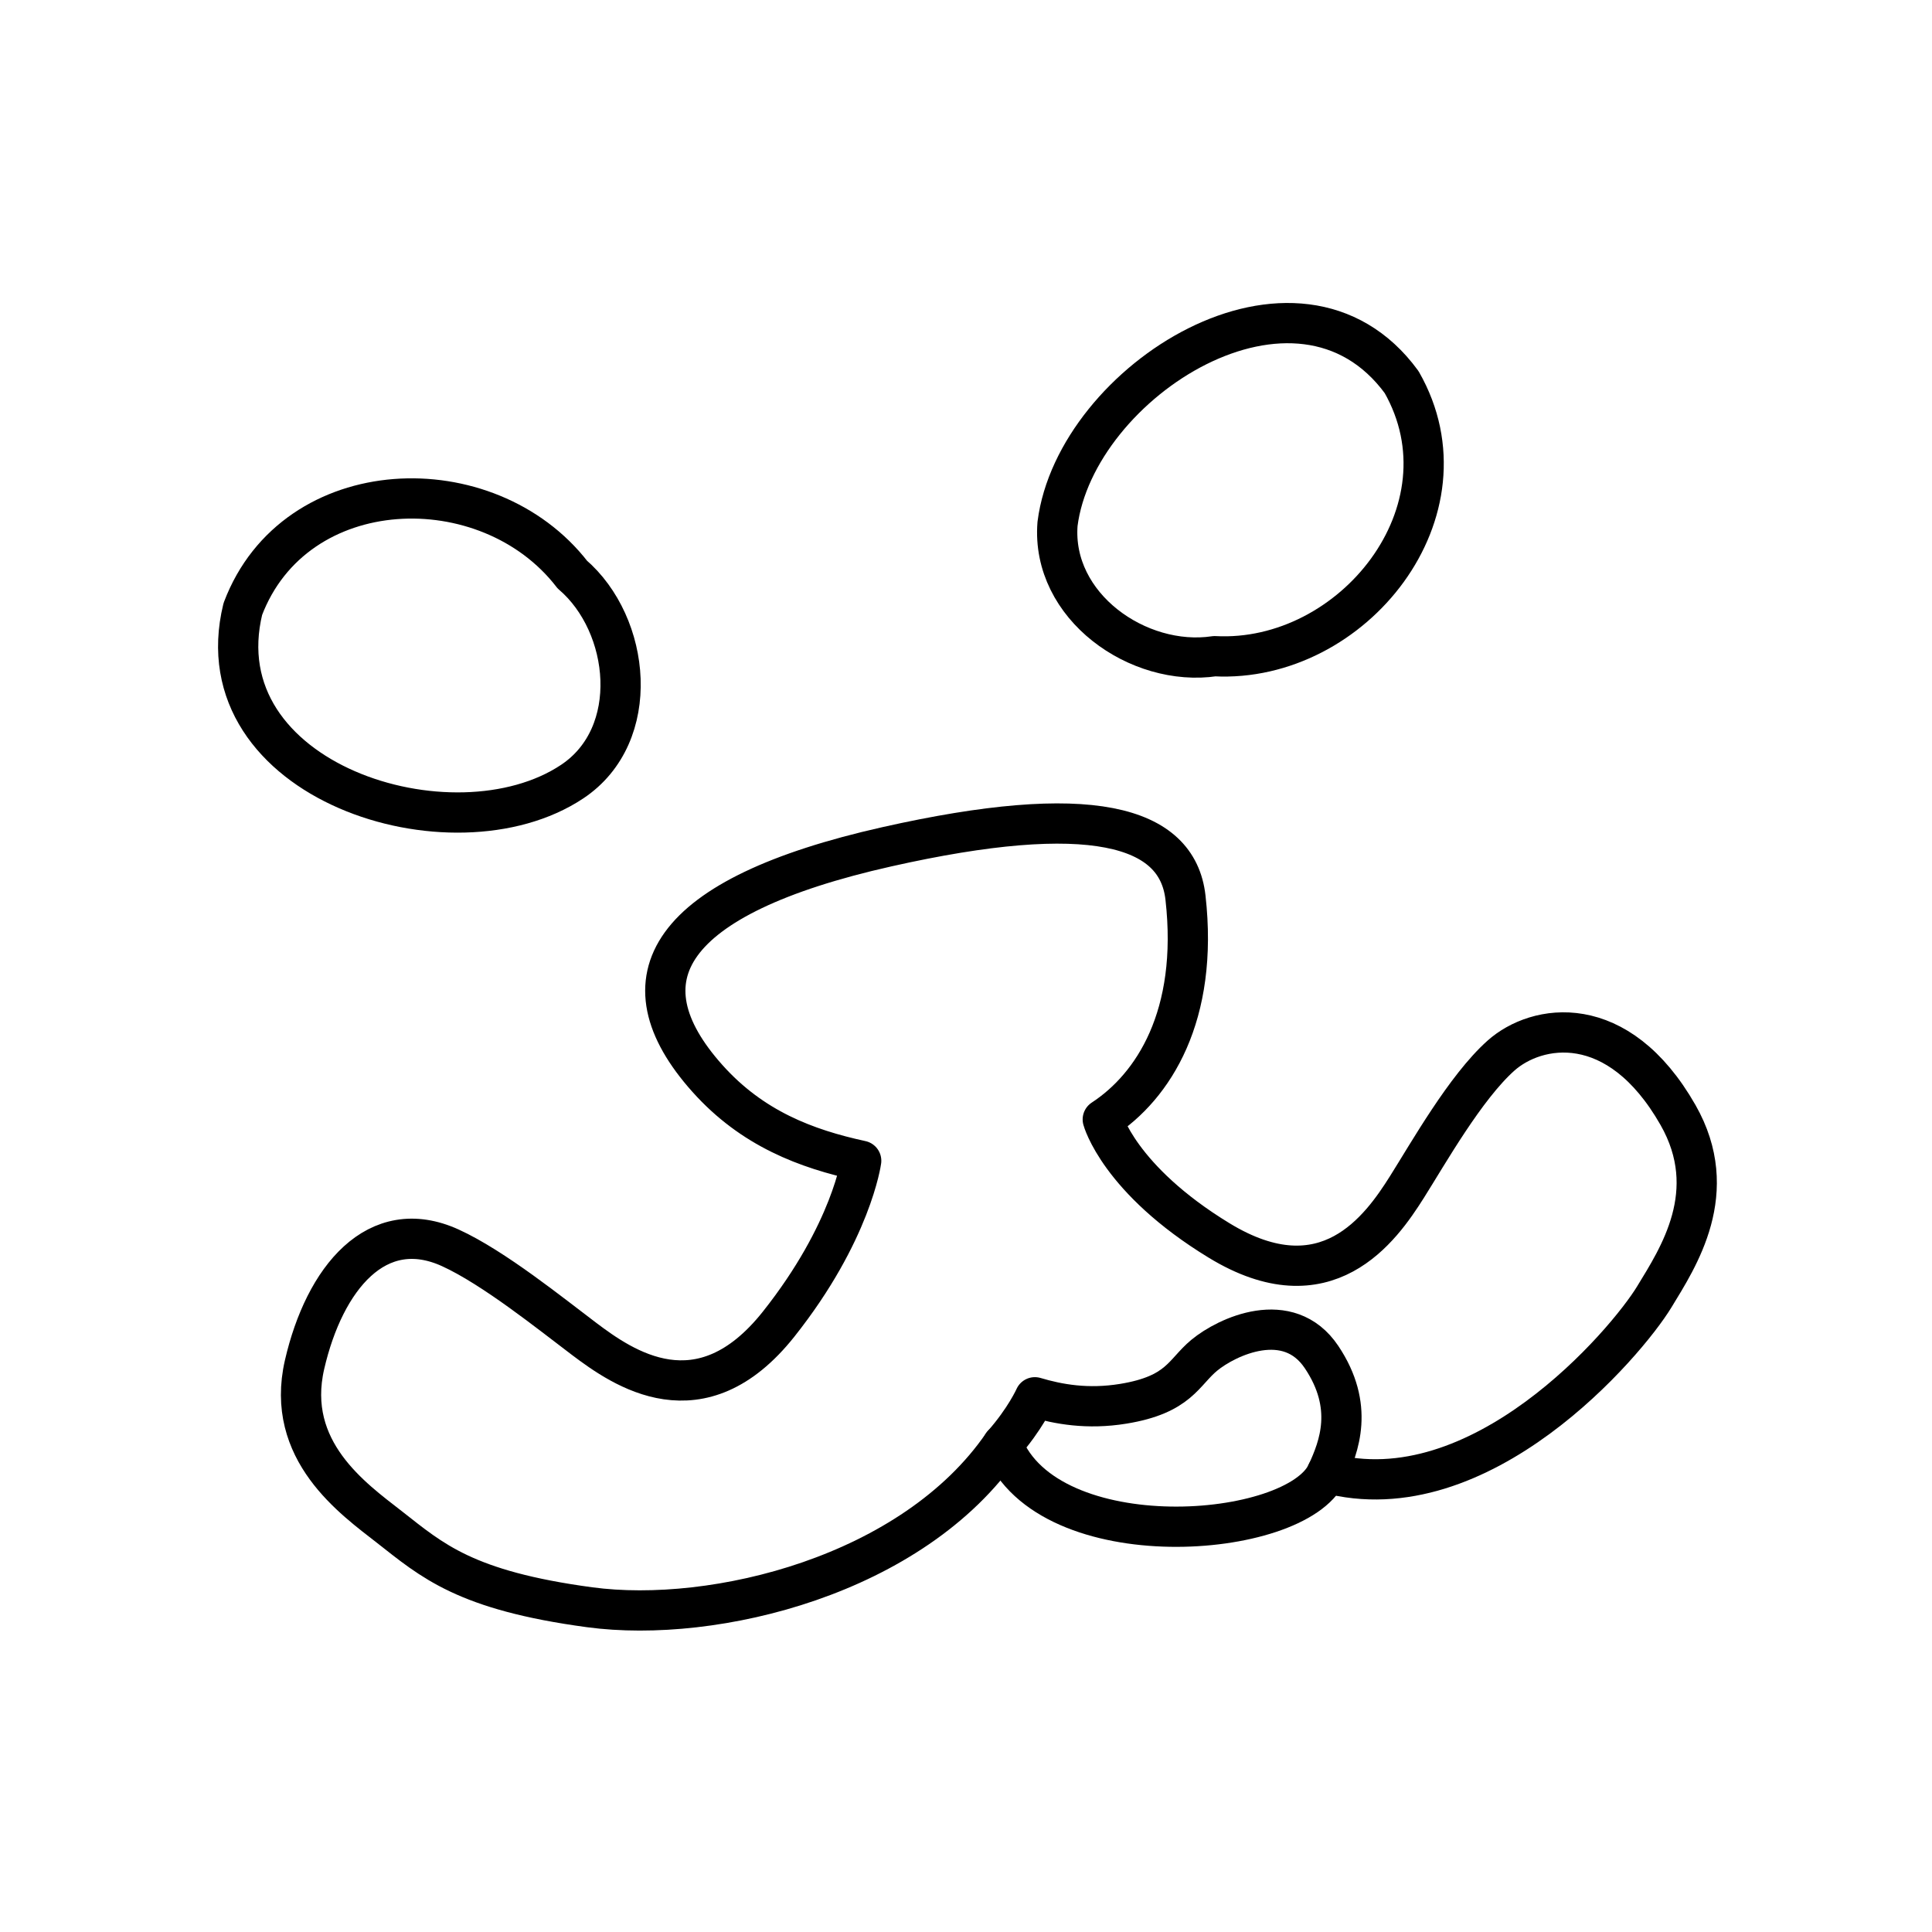 <?xml version="1.0" encoding="UTF-8"?><svg id="a" xmlns="http://www.w3.org/2000/svg" viewBox="0 0 48 48"><defs><style>.f{fill:none;stroke:#000;stroke-linecap:round;stroke-linejoin:round;}</style></defs><path id="b" class="f" d="M24.911,35.889c1.126,2.833,7.286,2.374,8.057.706.302-.654.689-1.652-.135-2.88s-2.354-.508-2.915-.043c-.515.426-.62.977-2.009,1.204-.892.146-1.62.011-2.198-.161,0,0-.237.537-.799,1.174Z"/><path id="c" class="f" d="M24.911,35.889c-2.228,3.249-7.16,4.46-10.26,4.043s-3.917-1.165-4.972-1.99c-.898-.702-2.607-1.895-2.112-4.04s1.796-3.731,3.621-2.9c1.08.492,2.518,1.655,3.321,2.26.968.73,2.894,2.081,4.836-.365,1.813-2.284,2.051-4.058,2.051-4.058-1.363-.295-2.706-.799-3.82-2.045-2.206-2.466-1.02-4.524,4.458-5.756,5.038-1.133,7.216-.541,7.419,1.264.331,2.935-.795,4.686-2.055,5.51,0,0,.4,1.489,2.89,3.007,2.667,1.626,4.018-.3,4.665-1.325.536-.849,1.453-2.476,2.337-3.266s2.906-1.144,4.399,1.473c1.091,1.912.002,3.546-.589,4.52-.697,1.146-4.319,5.402-8.135,4.375"/><path id="d" class="f" d="M14.216,14.271c-2.099-2.715-6.889-2.562-8.183.86-1.041,4.276,5.213,6.266,8.183,4.288,1.744-1.161,1.457-3.899-0-5.147v0Z"/><path id="e" class="f" d="M30.177,16.303c3.434.182,6.47-3.614,4.646-6.809-2.582-3.531-8.098-.02-8.549,3.522-.16,2.047,2.005,3.569,3.903,3.287Z"/></svg>
